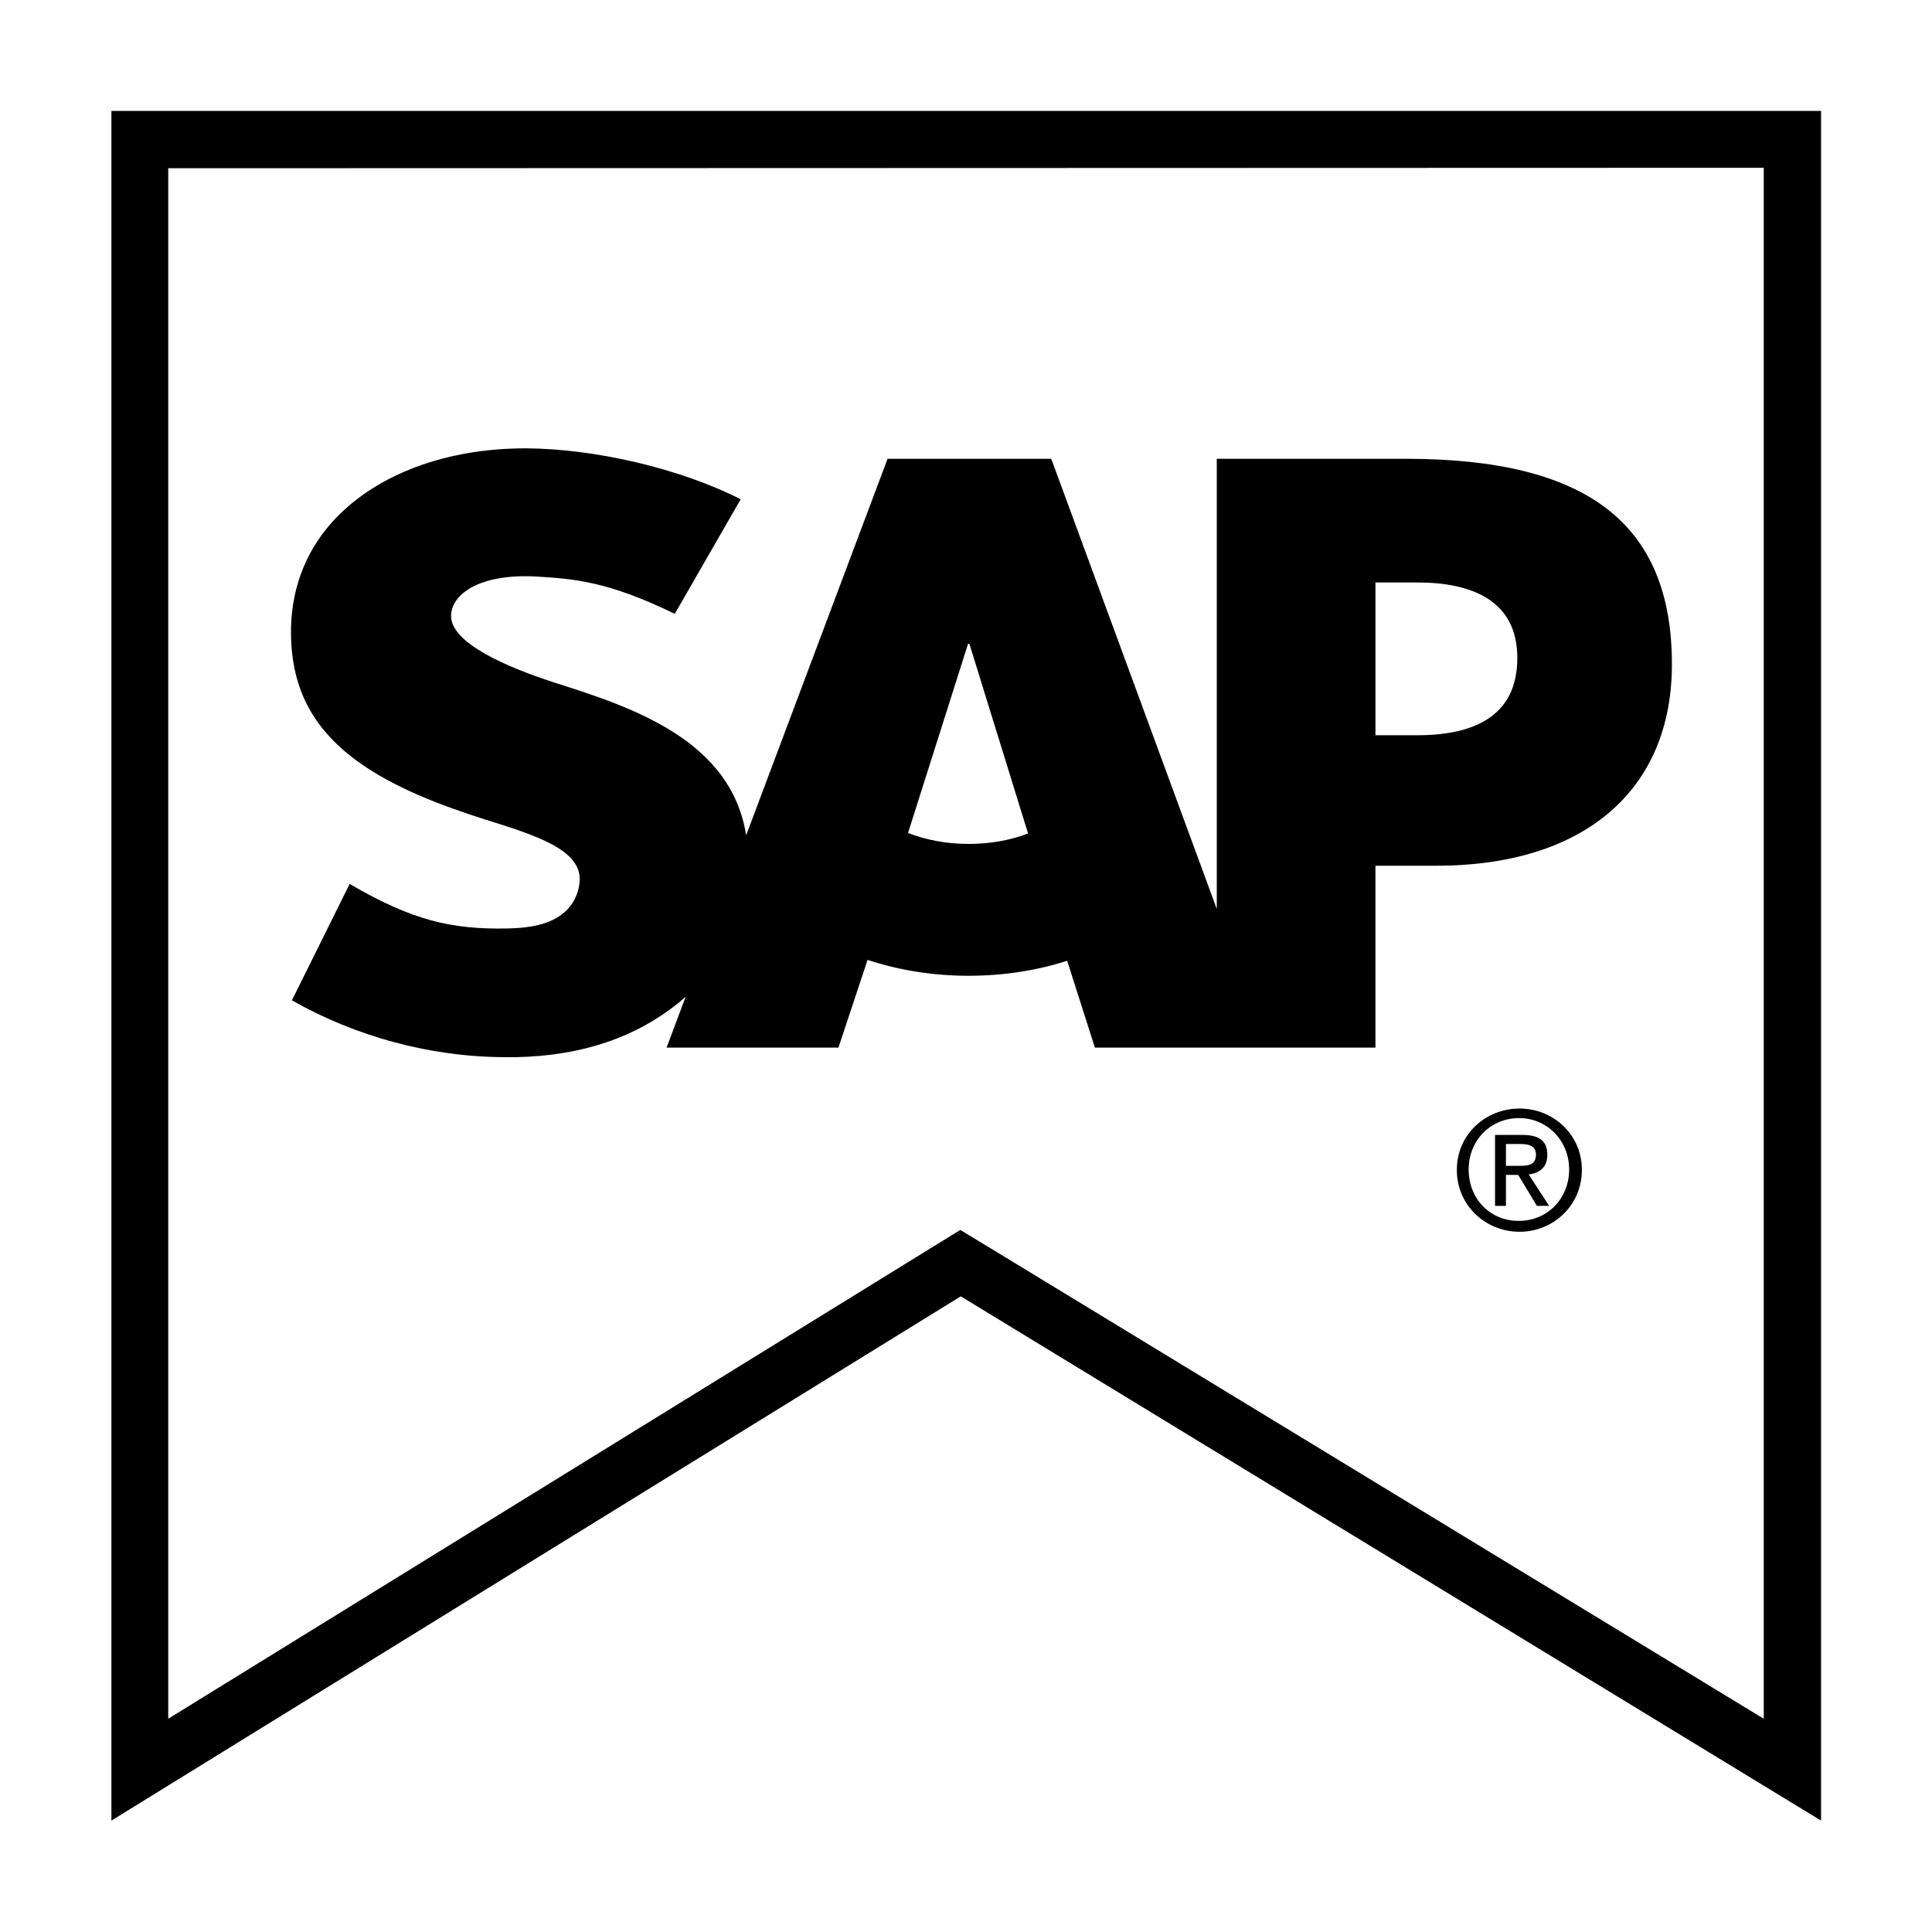 <?xml version="1.0" encoding="utf-8"?>
<!-- Generator: Adobe Illustrator 23.0.3, SVG Export Plug-In . SVG Version: 6.00 Build 0)  -->
<svg version="1.1" id="Layer_3" xmlns="http://www.w3.org/2000/svg" xmlns:xlink="http://www.w3.org/1999/xlink" x="0px" y="0px"
	 viewBox="0 0 424.9 424.9" enable-background="new 0 0 424.9 424.9" xml:space="preserve">
<g>
	<path d="M387.9,36.9v341.1L217.8,274.5l-6.6-4l-6.5,4L37,378V37L387.9,36.9 M400.5,24.4h-376v376l186.8-115.3l189.2,115.3V24.4
		L400.5,24.4z"/>
	<g>
		<path d="M309.2,100.9h-41.6v99l-36.4-99h-36l-31.1,82.8c-3.3-20.9-24.9-28.1-41.9-33.5c-11.2-3.6-23.1-8.9-23-14.8
			c0.1-4.8,6.4-9.3,18.8-8.6c8.4,0.5,15.8,1.1,30.4,8.2l14.5-25.2c-13.4-6.8-32-11.1-47.2-11.2h-0.1c-17.7,0-32.5,5.8-41.6,15.2
			c-6.4,6.6-9.8,15-10,24.3c-0.2,12.8,4.5,21.8,14.3,29.1c8.3,6.1,18.9,10,28.3,13c11.6,3.6,21,6.7,20.9,13.3
			c-0.1,2.4-1,4.7-2.7,6.5c-2.9,3-7.3,4.1-13.4,4.2c-11.8,0.2-20.5-1.6-34.5-9.8L64.2,220c13.9,7.9,30.4,12.5,47.1,12.5h2.2
			c14.6-0.3,26.4-4.4,35.8-12c0.5-0.4,1-0.9,1.5-1.3l-4.2,11.2h37.8l6.4-19.3c6.6,2.2,14.2,3.5,22.2,3.5c7.8,0,15.2-1.2,21.7-3.3
			l6.1,19.1h61.7v-40h13.4c32.5,0,51.8-16.6,51.8-44.3C367.7,115.1,349,100.9,309.2,100.9z M213,185.6c-4.9,0-9.4-0.9-13.3-2.4
			l13.2-41.6h0.3l12.9,41.7C222.2,184.8,217.8,185.6,213,185.6z M311.7,161.7h-9.2v-33.6h9.2c12.2,0,22,4.1,22,16.6
			C333.7,157.7,323.9,161.7,311.7,161.7"/>
		<g>
			<path d="M323,257.2c0-6.4,4.8-11.3,11.1-11.3c6.1,0,11,4.9,11,11.3c0,6.5-4.9,11.3-11,11.3C328,268.6,323,263.9,323,257.2z
				 M334.2,270.9c7.4,0,13.7-5.8,13.7-13.6s-6.3-13.5-13.7-13.5c-7.5,0-13.8,5.7-13.8,13.5C320.4,265.1,326.7,270.9,334.2,270.9z"/>
			<path d="M331.2,258.4h2.7l4.1,6.8h2.7l-4.5-6.9c2.3-0.3,4.1-1.5,4.1-4.3c0-3.1-1.8-4.4-5.5-4.4h-6v15.6h2.4L331.2,258.4
				L331.2,258.4z M331.2,256.4v-4.8h3.2c1.6,0,3.4,0.3,3.4,2.3c0,2.4-1.8,2.5-3.8,2.5H331.2z"/>
		</g>
	</g>
</g>
</svg>

